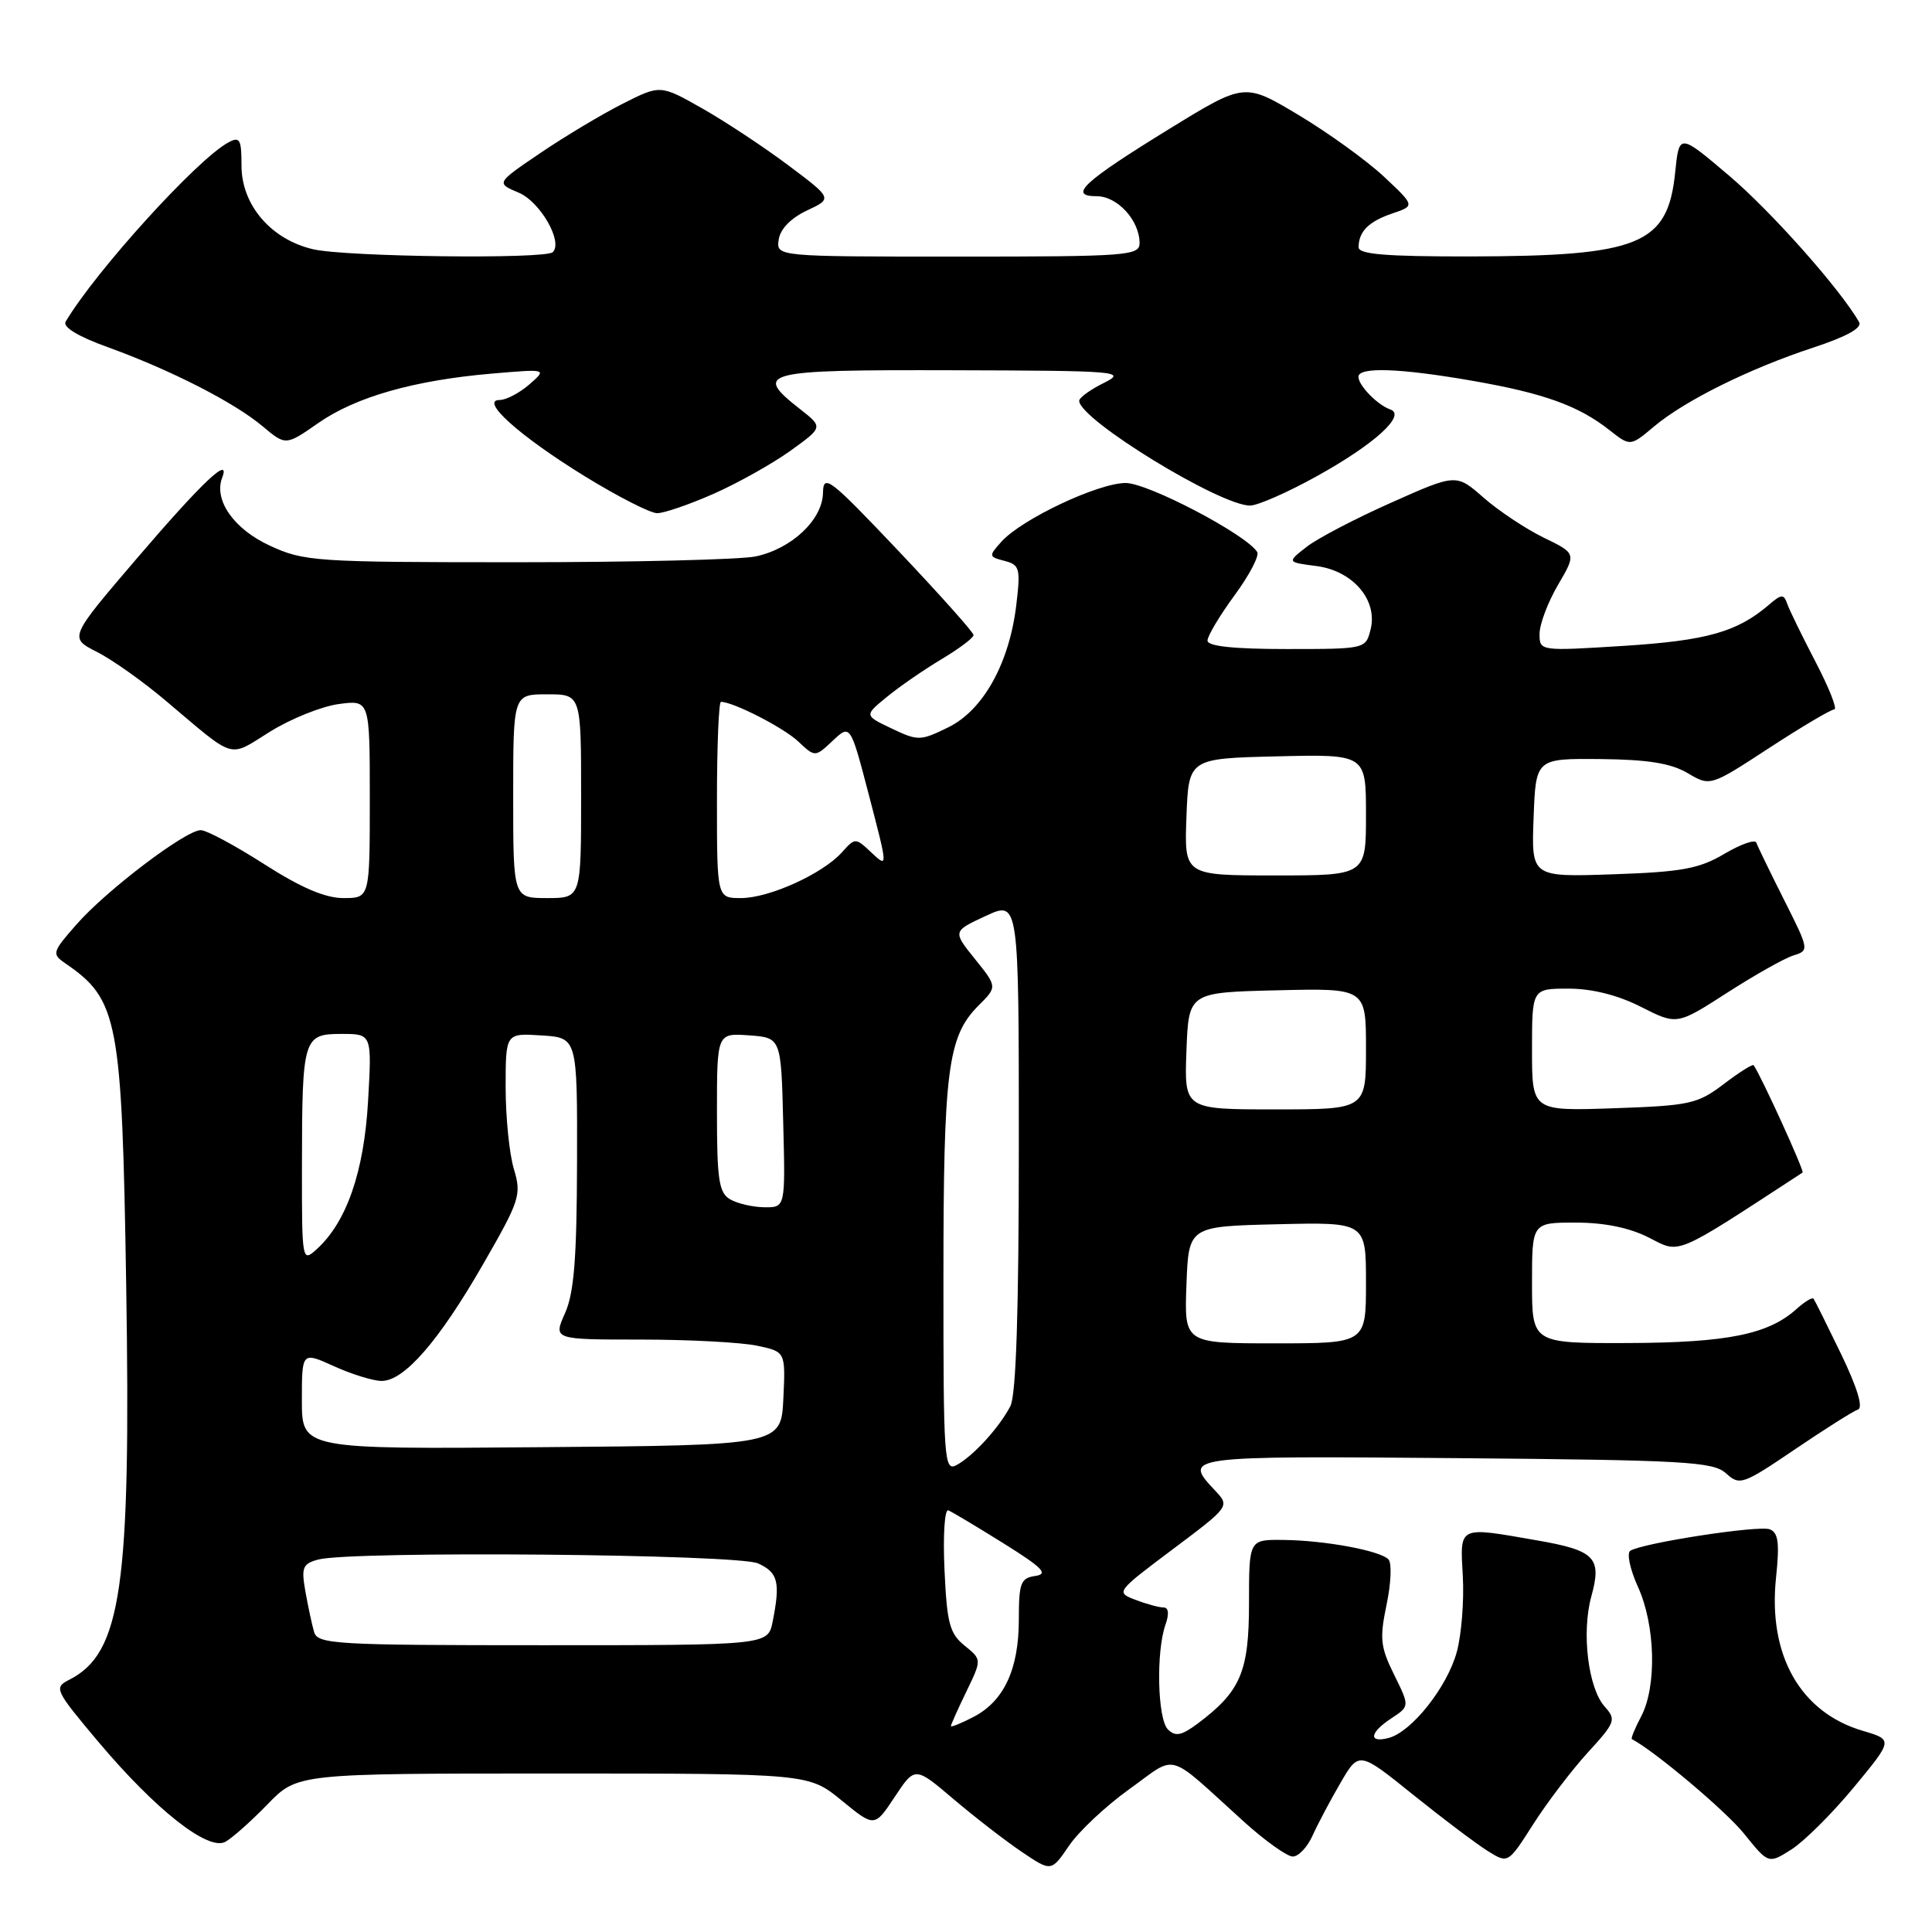 <?xml version="1.0" encoding="UTF-8" standalone="no"?>
<!DOCTYPE svg PUBLIC "-//W3C//DTD SVG 1.1//EN" "http://www.w3.org/Graphics/SVG/1.1/DTD/svg11.dtd" >
<svg xmlns="http://www.w3.org/2000/svg" xmlns:xlink="http://www.w3.org/1999/xlink" version="1.1" viewBox="0 0 256 256">
 <g >
 <path fill="currentColor"
d=" M 149.67 237.05 C 156.12 232.43 154.39 231.94 164.71 241.28 C 167.57 243.88 170.54 246.00 171.30 246.00 C 172.06 246.00 173.23 244.76 173.91 243.25 C 174.59 241.74 176.25 238.59 177.61 236.26 C 180.07 232.03 180.07 232.03 187.28 237.84 C 191.25 241.03 195.70 244.38 197.17 245.29 C 199.83 246.94 199.83 246.94 203.16 241.72 C 204.99 238.85 208.24 234.58 210.38 232.23 C 214.04 228.24 214.18 227.86 212.65 226.16 C 210.44 223.73 209.54 216.32 210.86 211.53 C 212.28 206.39 211.36 205.44 203.62 204.10 C 193.15 202.27 193.45 202.12 193.83 208.84 C 194.01 212.06 193.66 216.56 193.04 218.86 C 191.79 223.51 187.06 229.49 184.00 230.29 C 181.27 231.00 181.48 229.57 184.40 227.66 C 186.79 226.09 186.79 226.09 184.73 221.91 C 182.91 218.24 182.79 217.11 183.73 212.62 C 184.32 209.80 184.44 207.11 183.98 206.63 C 182.87 205.46 175.52 204.10 170.00 204.05 C 165.50 204.00 165.50 204.00 165.50 212.43 C 165.50 221.54 164.39 224.12 158.69 228.39 C 156.54 229.99 155.74 230.14 154.75 229.15 C 153.37 227.77 153.17 218.82 154.44 215.25 C 154.94 213.84 154.84 213.00 154.18 213.00 C 153.60 213.00 151.93 212.55 150.47 211.99 C 147.83 210.99 147.86 210.94 155.39 205.29 C 162.97 199.60 162.97 199.60 160.99 197.49 C 156.71 192.94 156.93 192.91 192.90 193.21 C 223.33 193.47 226.99 193.68 228.70 195.22 C 230.52 196.87 230.91 196.74 237.83 192.05 C 241.81 189.35 245.57 186.98 246.19 186.77 C 246.91 186.53 246.09 183.85 243.97 179.45 C 242.12 175.63 240.48 172.32 240.31 172.09 C 240.15 171.86 239.14 172.47 238.07 173.43 C 234.34 176.81 228.90 177.91 215.75 177.96 C 203.00 178.00 203.00 178.00 203.00 170.00 C 203.00 162.00 203.00 162.00 208.79 162.00 C 212.60 162.00 215.92 162.68 218.49 163.99 C 222.70 166.14 221.67 166.58 238.85 155.37 C 239.12 155.19 233.41 142.66 232.37 141.15 C 232.24 140.96 230.46 142.08 228.41 143.64 C 224.94 146.28 223.93 146.50 213.84 146.85 C 203.00 147.22 203.00 147.22 203.00 139.11 C 203.00 131.00 203.00 131.00 207.83 131.00 C 210.95 131.00 214.35 131.85 217.43 133.41 C 222.20 135.83 222.20 135.83 228.85 131.55 C 232.51 129.19 236.46 126.97 237.64 126.60 C 239.75 125.95 239.73 125.85 236.39 119.22 C 234.53 115.52 232.88 112.12 232.72 111.65 C 232.56 111.19 230.65 111.86 228.47 113.15 C 225.13 115.12 222.82 115.54 213.71 115.85 C 202.91 116.22 202.91 116.22 203.21 108.36 C 203.50 100.50 203.50 100.50 212.06 100.58 C 218.35 100.64 221.42 101.14 223.62 102.44 C 226.62 104.21 226.62 104.21 234.44 99.10 C 238.74 96.30 242.62 94.00 243.05 94.00 C 243.49 94.00 242.38 91.18 240.59 87.74 C 238.80 84.30 237.09 80.81 236.81 79.99 C 236.36 78.69 236.05 78.71 234.40 80.13 C 230.20 83.74 226.15 84.88 215.17 85.58 C 204.00 86.28 204.00 86.28 204.00 83.98 C 204.00 82.71 205.10 79.80 206.44 77.51 C 208.88 73.34 208.88 73.34 204.55 71.24 C 202.17 70.08 198.59 67.70 196.59 65.95 C 192.96 62.76 192.96 62.76 184.33 66.61 C 179.58 68.72 174.53 71.36 173.11 72.48 C 170.53 74.50 170.53 74.50 174.41 75.00 C 179.26 75.62 182.59 79.51 181.61 83.41 C 180.96 85.99 180.92 86.00 170.48 86.00 C 163.43 86.00 160.00 85.63 160.00 84.88 C 160.00 84.27 161.61 81.58 163.57 78.90 C 165.54 76.23 166.89 73.64 166.59 73.15 C 165.17 70.84 152.13 64.00 149.16 64.00 C 145.52 64.00 135.41 68.77 132.71 71.76 C 130.98 73.68 130.99 73.77 133.11 74.32 C 135.11 74.84 135.24 75.33 134.67 80.11 C 133.76 87.86 130.28 94.12 125.64 96.38 C 121.95 98.19 121.63 98.19 118.15 96.53 C 114.51 94.80 114.51 94.80 117.51 92.35 C 119.15 91.00 122.41 88.75 124.75 87.35 C 127.09 85.95 129.00 84.52 129.00 84.15 C 129.00 83.79 124.52 78.78 119.05 73.00 C 109.92 63.37 109.10 62.73 109.05 65.30 C 108.99 68.86 104.92 72.71 100.13 73.73 C 98.13 74.15 83.90 74.50 68.50 74.50 C 41.78 74.50 40.28 74.40 35.75 72.30 C 30.98 70.10 28.30 66.27 29.44 63.29 C 30.60 60.28 26.77 63.90 18.12 74.01 C 9.15 84.50 9.15 84.50 12.82 86.37 C 14.85 87.39 18.98 90.32 22.00 92.88 C 31.36 100.78 30.18 100.43 35.78 96.95 C 38.53 95.24 42.63 93.59 44.89 93.29 C 49.00 92.74 49.00 92.74 49.00 105.87 C 49.00 119.00 49.00 119.00 45.51 119.00 C 43.08 119.00 39.89 117.63 35.00 114.50 C 31.14 112.03 27.36 110.00 26.60 110.00 C 24.60 110.00 14.07 117.99 10.13 122.50 C 6.92 126.15 6.85 126.41 8.63 127.63 C 15.67 132.45 16.16 134.99 16.72 170.24 C 17.36 210.31 16.10 219.07 9.17 222.58 C 7.11 223.63 7.26 223.93 13.04 230.81 C 20.64 239.83 27.58 245.30 29.86 244.05 C 30.76 243.56 33.28 241.32 35.45 239.08 C 39.41 235.00 39.41 235.00 73.28 235.00 C 107.16 235.00 107.16 235.00 111.52 238.57 C 115.88 242.14 115.88 242.14 118.56 238.09 C 121.24 234.05 121.24 234.05 126.37 238.41 C 129.19 240.80 133.26 243.95 135.40 245.39 C 139.30 248.02 139.30 248.02 141.65 244.57 C 142.94 242.67 146.55 239.28 149.67 237.05 Z  M 245.64 236.83 C 250.85 230.53 250.85 230.53 246.82 229.34 C 238.55 226.90 234.26 219.33 235.33 209.08 C 235.82 204.45 235.64 203.08 234.50 202.64 C 233.04 202.08 217.72 204.44 216.03 205.48 C 215.53 205.79 215.98 207.94 217.04 210.27 C 219.35 215.36 219.55 223.42 217.48 227.40 C 216.64 228.99 216.08 230.36 216.23 230.44 C 219.30 232.06 228.70 239.98 231.11 242.99 C 234.33 246.99 234.33 246.99 237.38 245.06 C 239.06 243.99 242.78 240.29 245.64 236.83 Z  M 94.56 65.43 C 97.75 64.02 102.32 61.46 104.72 59.74 C 109.07 56.61 109.07 56.61 106.04 54.23 C 99.73 49.29 100.90 48.99 126.25 49.06 C 148.36 49.12 149.34 49.21 146.25 50.75 C 144.46 51.63 143.00 52.70 143.00 53.11 C 143.00 55.57 161.68 67.02 165.65 66.99 C 166.67 66.98 170.65 65.23 174.50 63.09 C 182.13 58.86 186.37 55.01 184.23 54.26 C 182.53 53.67 180.00 51.08 180.00 49.93 C 180.00 48.59 185.51 48.78 195.18 50.47 C 204.58 52.11 209.16 53.76 213.26 56.99 C 216.02 59.16 216.02 59.16 219.16 56.52 C 223.25 53.08 231.80 48.84 240.26 46.06 C 244.72 44.59 246.79 43.44 246.34 42.67 C 243.79 38.25 234.70 28.02 229.14 23.30 C 222.50 17.66 222.50 17.66 221.97 22.83 C 220.99 32.43 217.30 33.94 194.75 33.98 C 183.60 33.99 180.00 33.70 180.02 32.75 C 180.04 30.66 181.36 29.35 184.50 28.28 C 187.50 27.27 187.50 27.27 183.35 23.38 C 181.06 21.25 175.98 17.58 172.05 15.23 C 164.91 10.96 164.91 10.96 155.04 17.02 C 143.54 24.09 141.47 26.00 145.32 26.00 C 148.07 26.00 151.00 29.21 151.00 32.22 C 151.00 33.88 149.33 34.00 126.93 34.00 C 102.86 34.00 102.86 34.00 103.18 31.76 C 103.38 30.35 104.78 28.91 106.91 27.90 C 110.32 26.30 110.32 26.30 104.45 21.90 C 101.22 19.48 96.09 16.09 93.04 14.36 C 87.50 11.22 87.50 11.22 82.50 13.75 C 79.75 15.14 74.85 18.07 71.61 20.27 C 65.72 24.26 65.72 24.26 68.73 25.53 C 71.58 26.73 74.63 32.04 73.25 33.41 C 72.31 34.36 45.87 34.04 41.50 33.03 C 35.92 31.74 32.00 27.17 32.00 21.95 C 32.00 18.43 31.78 18.05 30.25 18.88 C 26.12 21.11 12.67 35.93 8.70 42.62 C 8.28 43.33 10.33 44.58 14.27 46.00 C 22.64 49.03 31.03 53.32 34.78 56.47 C 37.86 59.06 37.86 59.06 42.18 56.05 C 47.17 52.58 54.86 50.39 65.21 49.50 C 72.50 48.88 72.50 48.88 70.14 50.94 C 68.84 52.07 67.07 53.00 66.21 53.00 C 63.51 53.00 68.82 57.77 77.46 63.09 C 81.84 65.79 86.17 68.00 87.08 68.00 C 88.00 68.00 91.36 66.84 94.56 65.43 Z  M 126.00 228.71 C 126.00 228.53 126.92 226.47 128.05 224.14 C 130.10 219.90 130.10 219.90 127.81 218.05 C 125.83 216.45 125.47 215.08 125.15 207.98 C 124.94 203.43 125.17 199.92 125.66 200.13 C 126.15 200.33 129.44 202.30 132.97 204.50 C 138.14 207.73 138.96 208.56 137.19 208.82 C 135.24 209.10 135.00 209.74 135.00 214.62 C 135.00 221.19 133.02 225.42 128.98 227.51 C 127.34 228.36 126.00 228.90 126.00 228.71 Z  M 41.62 216.25 C 41.34 215.29 40.82 212.88 40.47 210.89 C 39.90 207.69 40.10 207.21 42.16 206.65 C 46.57 205.47 97.73 205.92 100.45 207.16 C 103.10 208.37 103.42 209.64 102.38 214.88 C 101.75 218.00 101.75 218.00 71.94 218.00 C 44.42 218.00 42.10 217.87 41.62 216.25 Z  M 125.01 169.29 C 125.01 141.75 125.58 137.33 129.65 133.25 C 132.15 130.76 132.15 130.76 129.19 127.08 C 126.23 123.40 126.23 123.40 130.61 121.37 C 135.00 119.33 135.00 119.33 135.00 151.73 C 135.00 173.77 134.64 184.83 133.88 186.32 C 132.41 189.15 128.97 192.93 126.75 194.13 C 125.10 195.01 125.00 193.54 125.01 169.29 Z  M 40.00 185.56 C 40.00 179.10 40.00 179.10 44.25 181.03 C 46.59 182.09 49.42 182.97 50.55 182.98 C 53.54 183.01 58.14 177.73 64.01 167.52 C 68.89 159.04 69.12 158.33 68.09 154.90 C 67.49 152.90 67.00 148.03 67.00 144.08 C 67.00 136.89 67.00 136.89 71.75 137.20 C 76.50 137.50 76.50 137.50 76.46 154.00 C 76.43 166.70 76.07 171.31 74.87 174.00 C 73.31 177.50 73.31 177.50 84.91 177.50 C 91.28 177.50 98.21 177.87 100.30 178.31 C 104.09 179.11 104.09 179.11 103.80 185.30 C 103.50 191.50 103.50 191.50 71.75 191.76 C 40.00 192.03 40.00 192.03 40.00 185.56 Z  M 157.21 170.25 C 157.50 162.50 157.50 162.50 169.25 162.22 C 181.00 161.94 181.00 161.94 181.00 169.97 C 181.00 178.00 181.00 178.00 168.96 178.00 C 156.92 178.00 156.92 178.00 157.21 170.25 Z  M 40.01 154.40 C 40.03 137.50 40.18 137.00 45.26 137.00 C 49.28 137.00 49.28 137.00 48.77 145.91 C 48.24 155.26 45.92 161.95 41.97 165.52 C 40.02 167.29 40.00 167.19 40.01 154.40 Z  M 96.75 158.92 C 95.26 158.05 95.00 156.35 95.00 147.39 C 95.00 136.89 95.00 136.89 99.25 137.19 C 103.50 137.50 103.50 137.50 103.78 148.75 C 104.07 160.00 104.07 160.00 101.28 159.97 C 99.75 159.95 97.71 159.48 96.75 158.92 Z  M 157.21 139.25 C 157.50 131.50 157.50 131.50 169.25 131.22 C 181.00 130.94 181.00 130.94 181.00 138.97 C 181.00 147.00 181.00 147.00 168.96 147.00 C 156.92 147.00 156.92 147.00 157.21 139.25 Z  M 68.00 105.50 C 68.00 92.00 68.00 92.00 72.50 92.00 C 77.00 92.00 77.00 92.00 77.00 105.50 C 77.00 119.00 77.00 119.00 72.50 119.00 C 68.00 119.00 68.00 119.00 68.00 105.50 Z  M 95.00 106.00 C 95.00 98.85 95.24 93.00 95.53 93.00 C 97.16 93.00 103.79 96.40 105.74 98.22 C 108.00 100.35 108.00 100.35 110.34 98.15 C 112.68 95.95 112.68 95.95 115.17 105.49 C 117.65 115.01 117.66 115.02 115.50 113.00 C 113.34 110.97 113.33 110.97 111.54 112.96 C 108.96 115.81 101.91 119.00 98.18 119.00 C 95.00 119.00 95.00 119.00 95.00 106.00 Z  M 157.21 108.25 C 157.50 100.50 157.50 100.50 169.25 100.22 C 181.00 99.94 181.00 99.94 181.00 107.97 C 181.00 116.00 181.00 116.00 168.96 116.00 C 156.92 116.00 156.92 116.00 157.21 108.25 Z "/>
</g>
</svg>